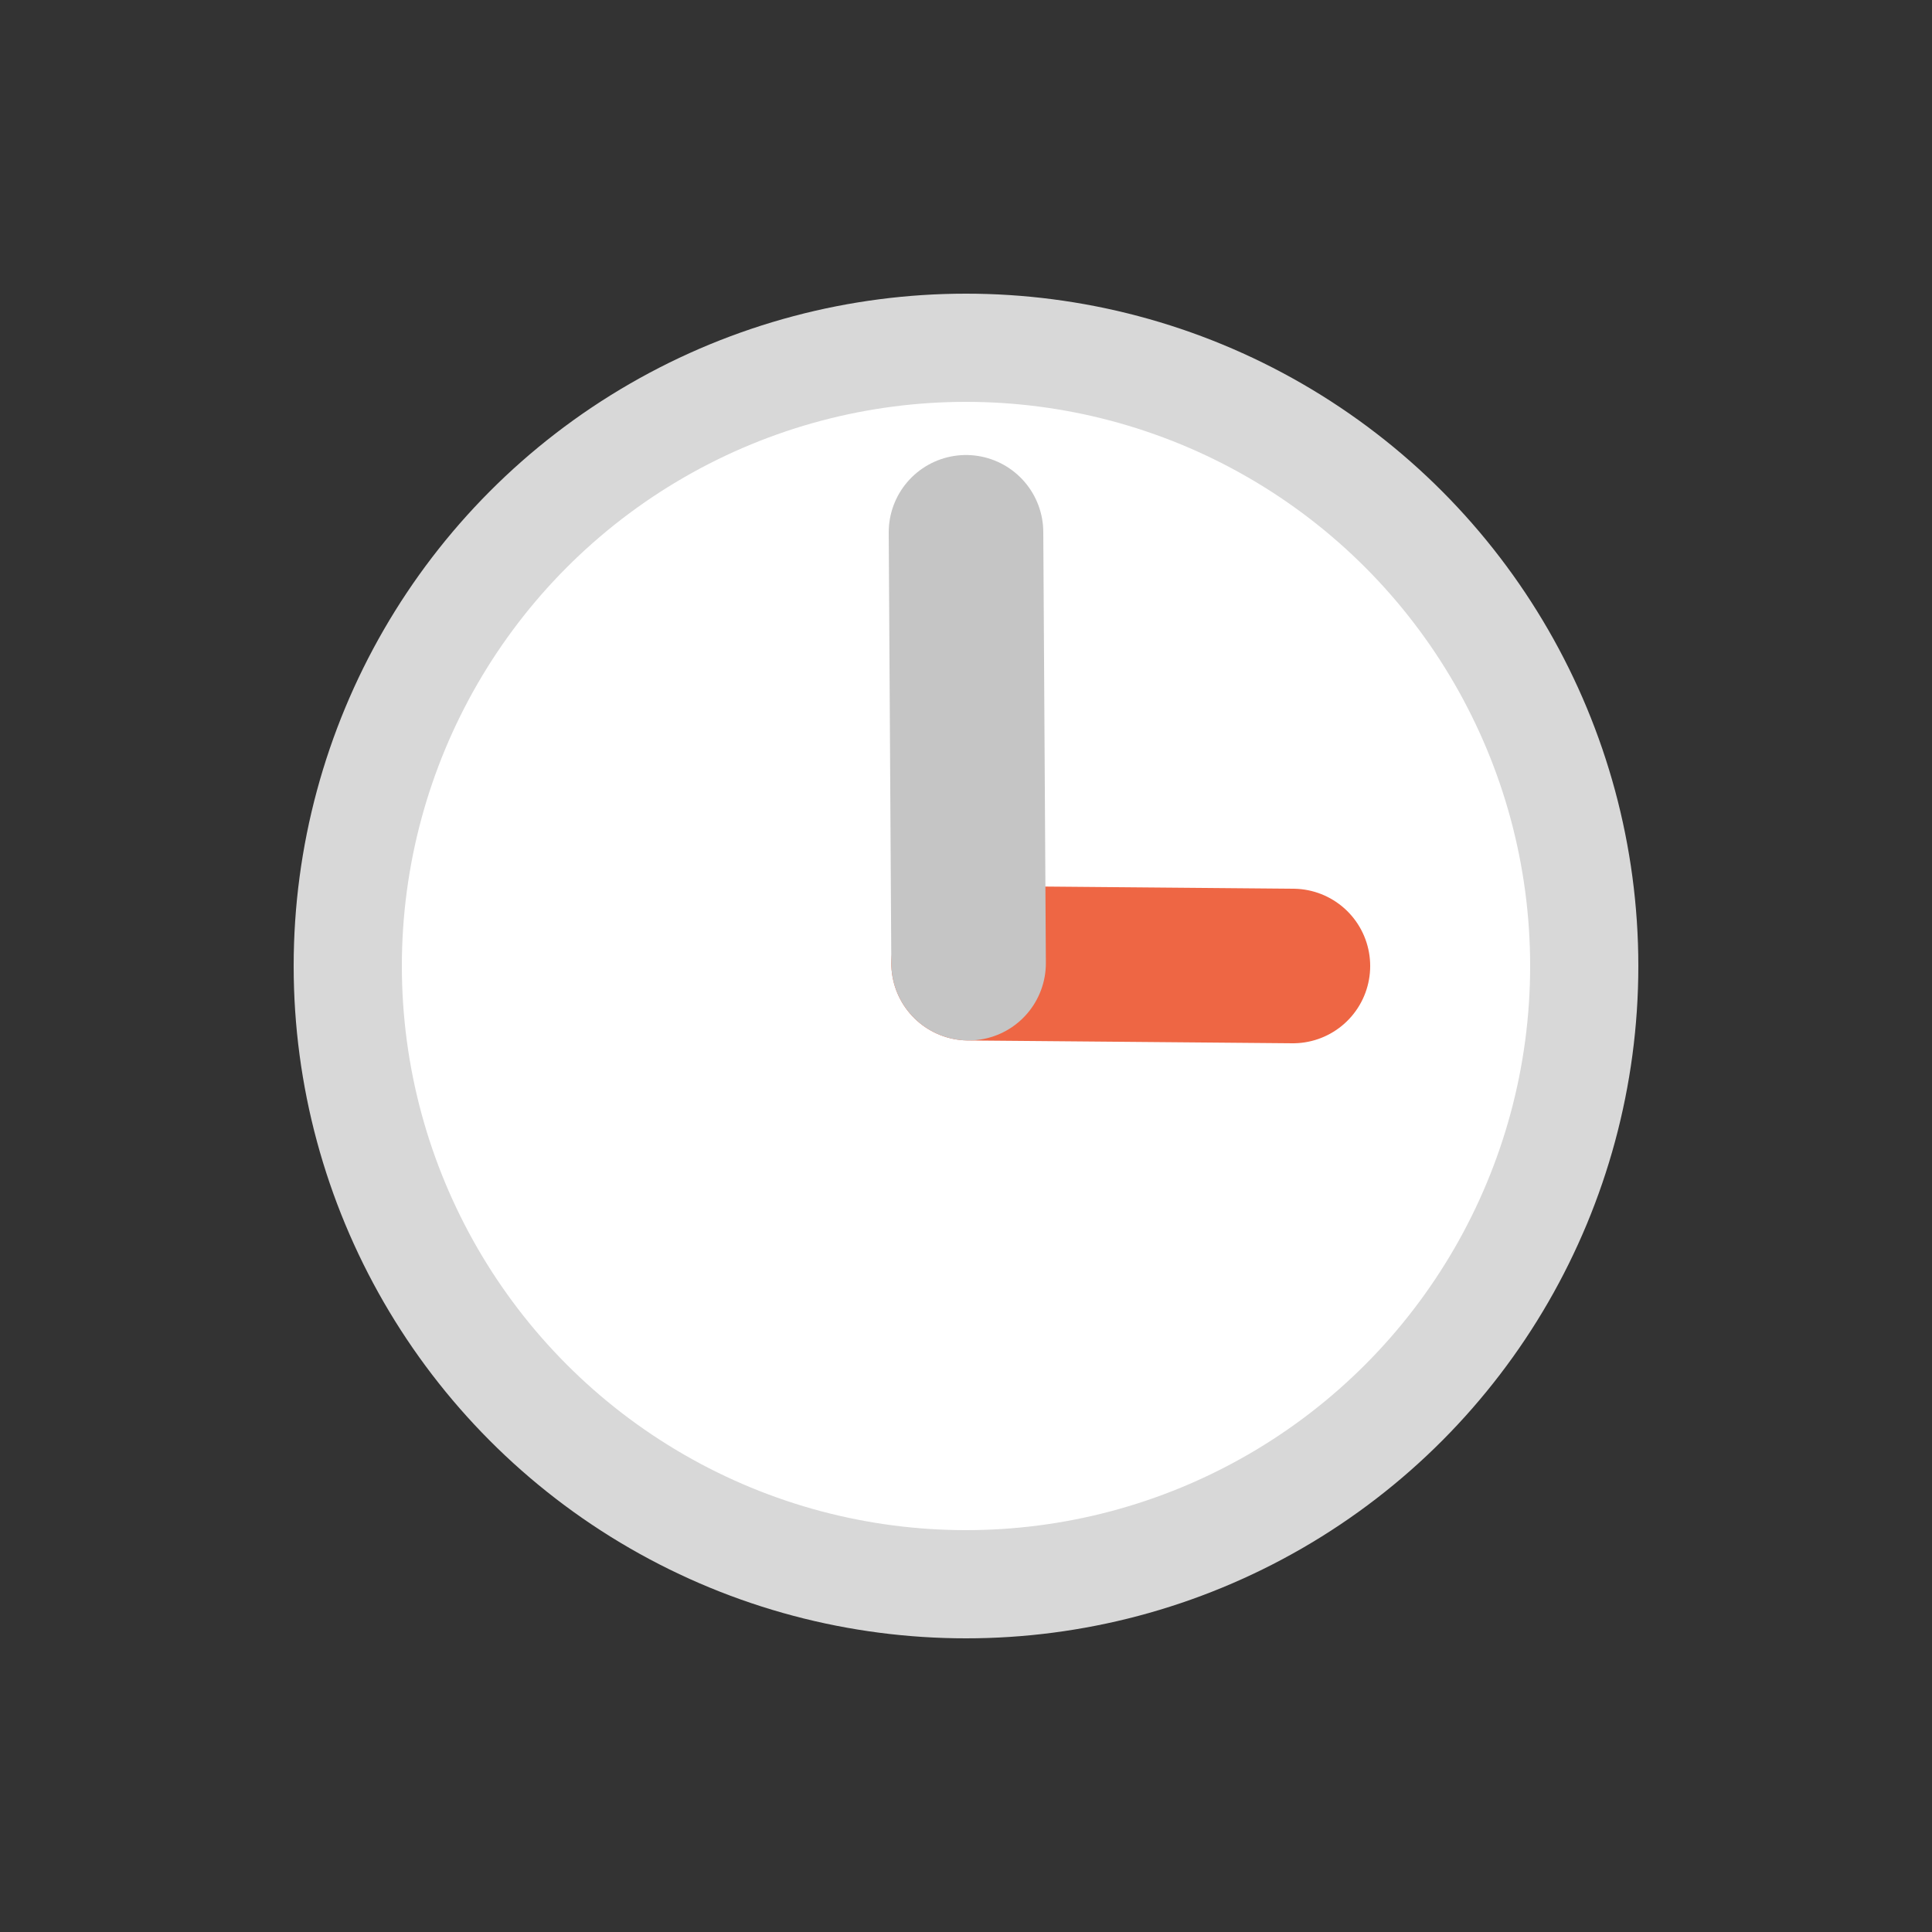 <svg xmlns="http://www.w3.org/2000/svg" width="250" height="250" viewBox="0 0 250 250">
  <rect x="0" y="0" width="250" height="250" fill="#333333" stroke="none"/>
  <g fill="none" fill-rule="evenodd" stroke-linecap="round" stroke-linejoin="round">
    <circle cx="125" cy="125" r="80" fill="#FFF" stroke="#D8D8D8" stroke-width="14"/>
    <path stroke="#E64" stroke-width="20" d="M125.335,124.634 L167.301,125"/>
    <path stroke="#C5C5C5" stroke-width="20" d="M125,68.879 L125.335,124.634"/>
  </g>
</svg>
